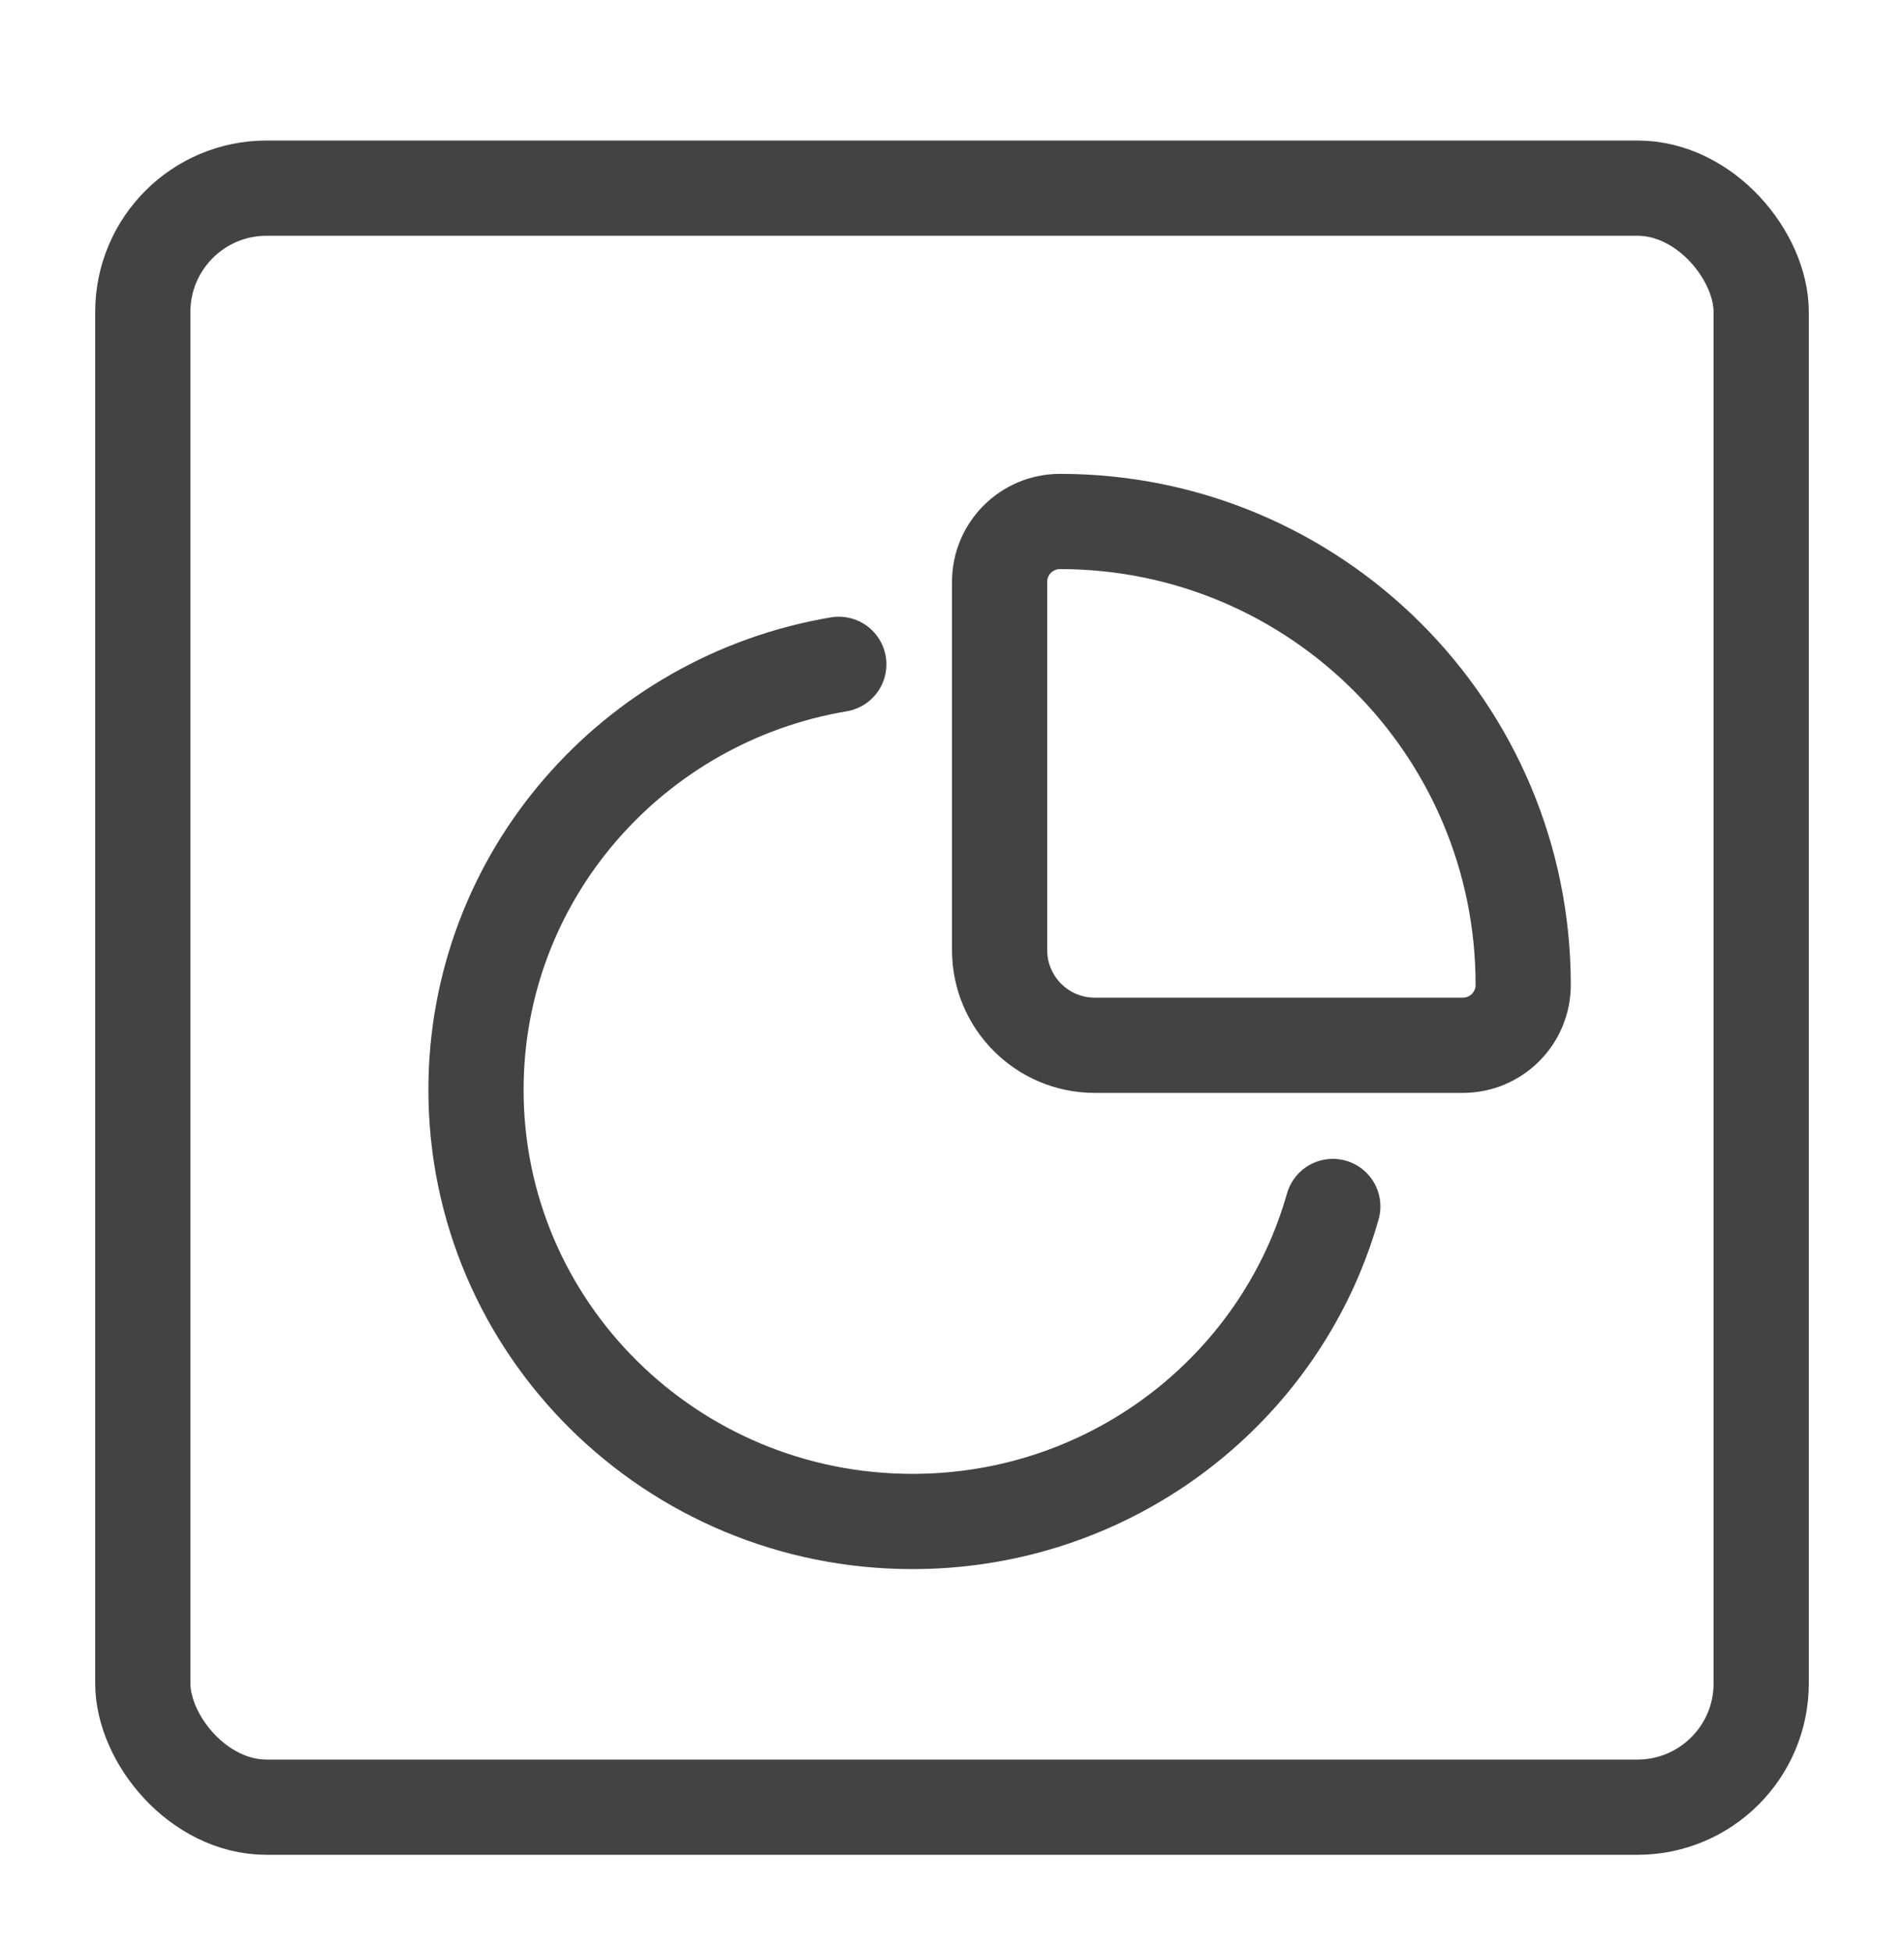 <svg width="40" height="41" viewBox="0 0 40 41" fill="none" xmlns="http://www.w3.org/2000/svg">
<g clip-path="url(#clip0_3067_5039)">
<path d="M28 25.336C27.898 25.695 27.775 26.044 27.632 26.383C26.247 29.654 22.98 31.951 19.169 31.951C14.105 31.951 10 27.893 10 22.887C10 18.402 13.295 14.678 17.622 13.951" stroke="#434343" stroke-width="2" stroke-linecap="round"/>
<rect x="3" y="3.951" width="34" height="34" rx="2.6" stroke="#434343" stroke-width="2"/>
<path d="M21 12.22C21 11.519 21.568 10.951 22.269 10.951V10.951C27.643 10.951 32 15.308 32 20.682V20.682C32 21.383 31.432 21.951 30.731 21.951H23C21.895 21.951 21 21.056 21 19.951V12.22Z" stroke="#434343" stroke-width="2"/>
</g>
<defs>
<clipPath id="clip0_3067_5039">
<rect width="40" height="40" fill="white" transform="translate(0 0.951)"/>
</clipPath>
</defs>
</svg>

